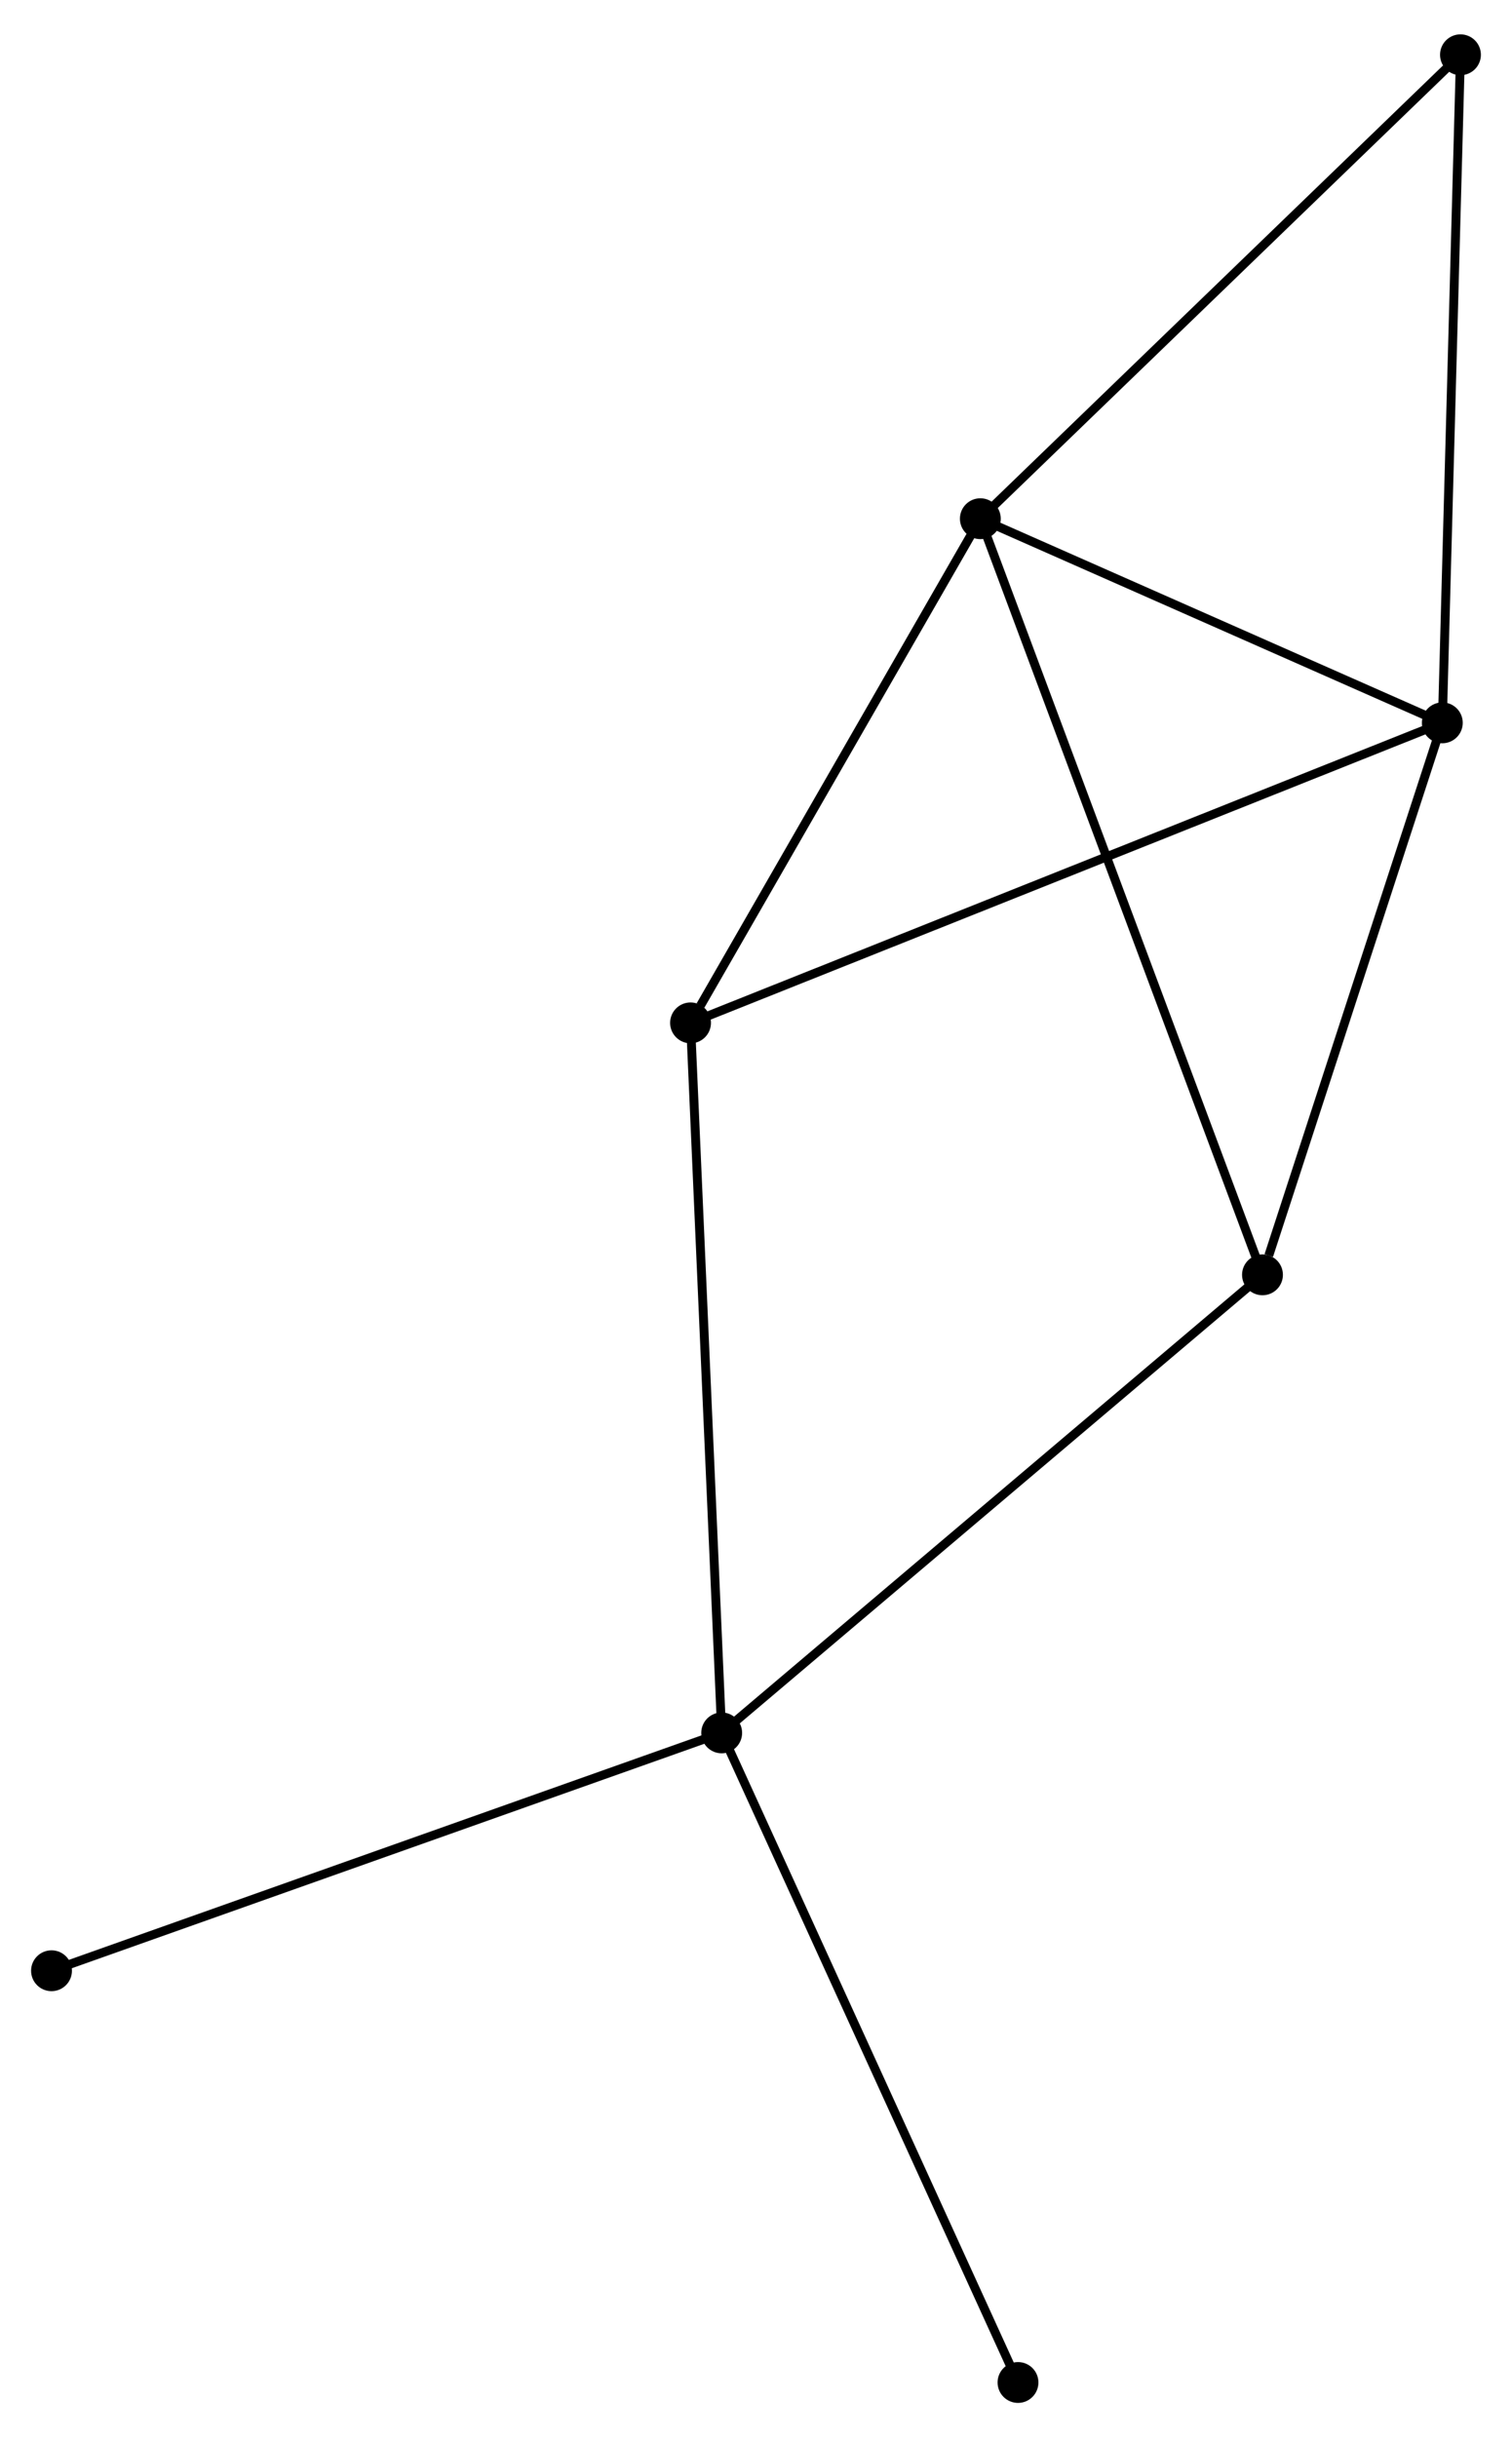 <?xml version="1.0" encoding="UTF-8" standalone="no"?>
<!DOCTYPE svg PUBLIC "-//W3C//DTD SVG 1.1//EN"
 "http://www.w3.org/Graphics/SVG/1.1/DTD/svg11.dtd">
<!-- Generated by graphviz version 2.36.0 (20140111.2315)
 -->
<!-- Title: %3 Pages: 1 -->
<svg width="170pt" height="274pt"
 viewBox="0.00 0.00 170.25 273.67" xmlns="http://www.w3.org/2000/svg" xmlns:xlink="http://www.w3.org/1999/xlink">
<g id="graph0" class="graph" transform="scale(1 1) rotate(0) translate(4 269.671)">
<title>%3</title>
<!-- 0 -->
<g id="node1" class="node"><title>0</title>
<ellipse fill="black" stroke="black" cx="106.386" cy="-211.638" rx="1.8" ry="1.8"/>
</g>
<!-- 2 -->
<g id="node2" class="node"><title>2</title>
<ellipse fill="black" stroke="black" cx="158.404" cy="-188.655" rx="1.8" ry="1.8"/>
</g>
<!-- 0&#45;&#45;2 -->
<g id="edge1" class="edge"><title>0&#45;&#45;2</title>
<path fill="none" stroke="black" d="M108.116,-210.873C116.014,-207.384 148.593,-192.99 156.614,-189.446"/>
</g>
<!-- 3 -->
<g id="node3" class="node"><title>3</title>
<ellipse fill="black" stroke="black" cx="138.155" cy="-126.508" rx="1.8" ry="1.8"/>
</g>
<!-- 0&#45;&#45;3 -->
<g id="edge2" class="edge"><title>0&#45;&#45;3</title>
<path fill="none" stroke="black" d="M107.049,-209.859C111.184,-198.781 133.371,-139.327 137.495,-128.276"/>
</g>
<!-- 4 -->
<g id="node4" class="node"><title>4</title>
<ellipse fill="black" stroke="black" cx="73.754" cy="-154.875" rx="1.8" ry="1.8"/>
</g>
<!-- 0&#45;&#45;4 -->
<g id="edge3" class="edge"><title>0&#45;&#45;4</title>
<path fill="none" stroke="black" d="M105.3,-209.749C100.346,-201.131 79.909,-165.582 74.877,-156.829"/>
</g>
<!-- 5 -->
<g id="node5" class="node"><title>5</title>
<ellipse fill="black" stroke="black" cx="160.448" cy="-263.871" rx="1.8" ry="1.8"/>
</g>
<!-- 0&#45;&#45;5 -->
<g id="edge4" class="edge"><title>0&#45;&#45;5</title>
<path fill="none" stroke="black" d="M107.722,-212.929C115.137,-220.093 151.167,-254.904 158.96,-262.434"/>
</g>
<!-- 2&#45;&#45;3 -->
<g id="edge9" class="edge"><title>2&#45;&#45;3</title>
<path fill="none" stroke="black" d="M157.82,-186.862C154.915,-177.946 142.038,-138.425 138.864,-128.684"/>
</g>
<!-- 2&#45;&#45;4 -->
<g id="edge10" class="edge"><title>2&#45;&#45;4</title>
<path fill="none" stroke="black" d="M156.636,-187.95C145.62,-183.554 86.5,-159.961 75.512,-155.577"/>
</g>
<!-- 2&#45;&#45;5 -->
<g id="edge11" class="edge"><title>2&#45;&#45;5</title>
<path fill="none" stroke="black" d="M158.455,-190.515C158.735,-200.83 160.097,-250.959 160.391,-261.801"/>
</g>
<!-- 1 -->
<g id="node6" class="node"><title>1</title>
<ellipse fill="black" stroke="black" cx="77.261" cy="-74.935" rx="1.8" ry="1.8"/>
</g>
<!-- 1&#45;&#45;3 -->
<g id="edge5" class="edge"><title>1&#45;&#45;3</title>
<path fill="none" stroke="black" d="M78.767,-76.21C87.118,-83.283 127.701,-117.654 136.479,-125.088"/>
</g>
<!-- 1&#45;&#45;4 -->
<g id="edge6" class="edge"><title>1&#45;&#45;4</title>
<path fill="none" stroke="black" d="M77.175,-76.911C76.689,-87.971 74.315,-142.089 73.837,-152.968"/>
</g>
<!-- 6 -->
<g id="node7" class="node"><title>6</title>
<ellipse fill="black" stroke="black" cx="1.8" cy="-48.157" rx="1.8" ry="1.8"/>
</g>
<!-- 1&#45;&#45;6 -->
<g id="edge7" class="edge"><title>1&#45;&#45;6</title>
<path fill="none" stroke="black" d="M75.396,-74.273C64.956,-70.568 13.869,-52.44 3.6,-48.796"/>
</g>
<!-- 7 -->
<g id="node8" class="node"><title>7</title>
<ellipse fill="black" stroke="black" cx="110.626" cy="-1.8" rx="1.8" ry="1.8"/>
</g>
<!-- 1&#45;&#45;7 -->
<g id="edge8" class="edge"><title>1&#45;&#45;7</title>
<path fill="none" stroke="black" d="M78.086,-73.127C82.702,-63.008 105.289,-13.497 109.83,-3.545"/>
</g>
</g>
</svg>
